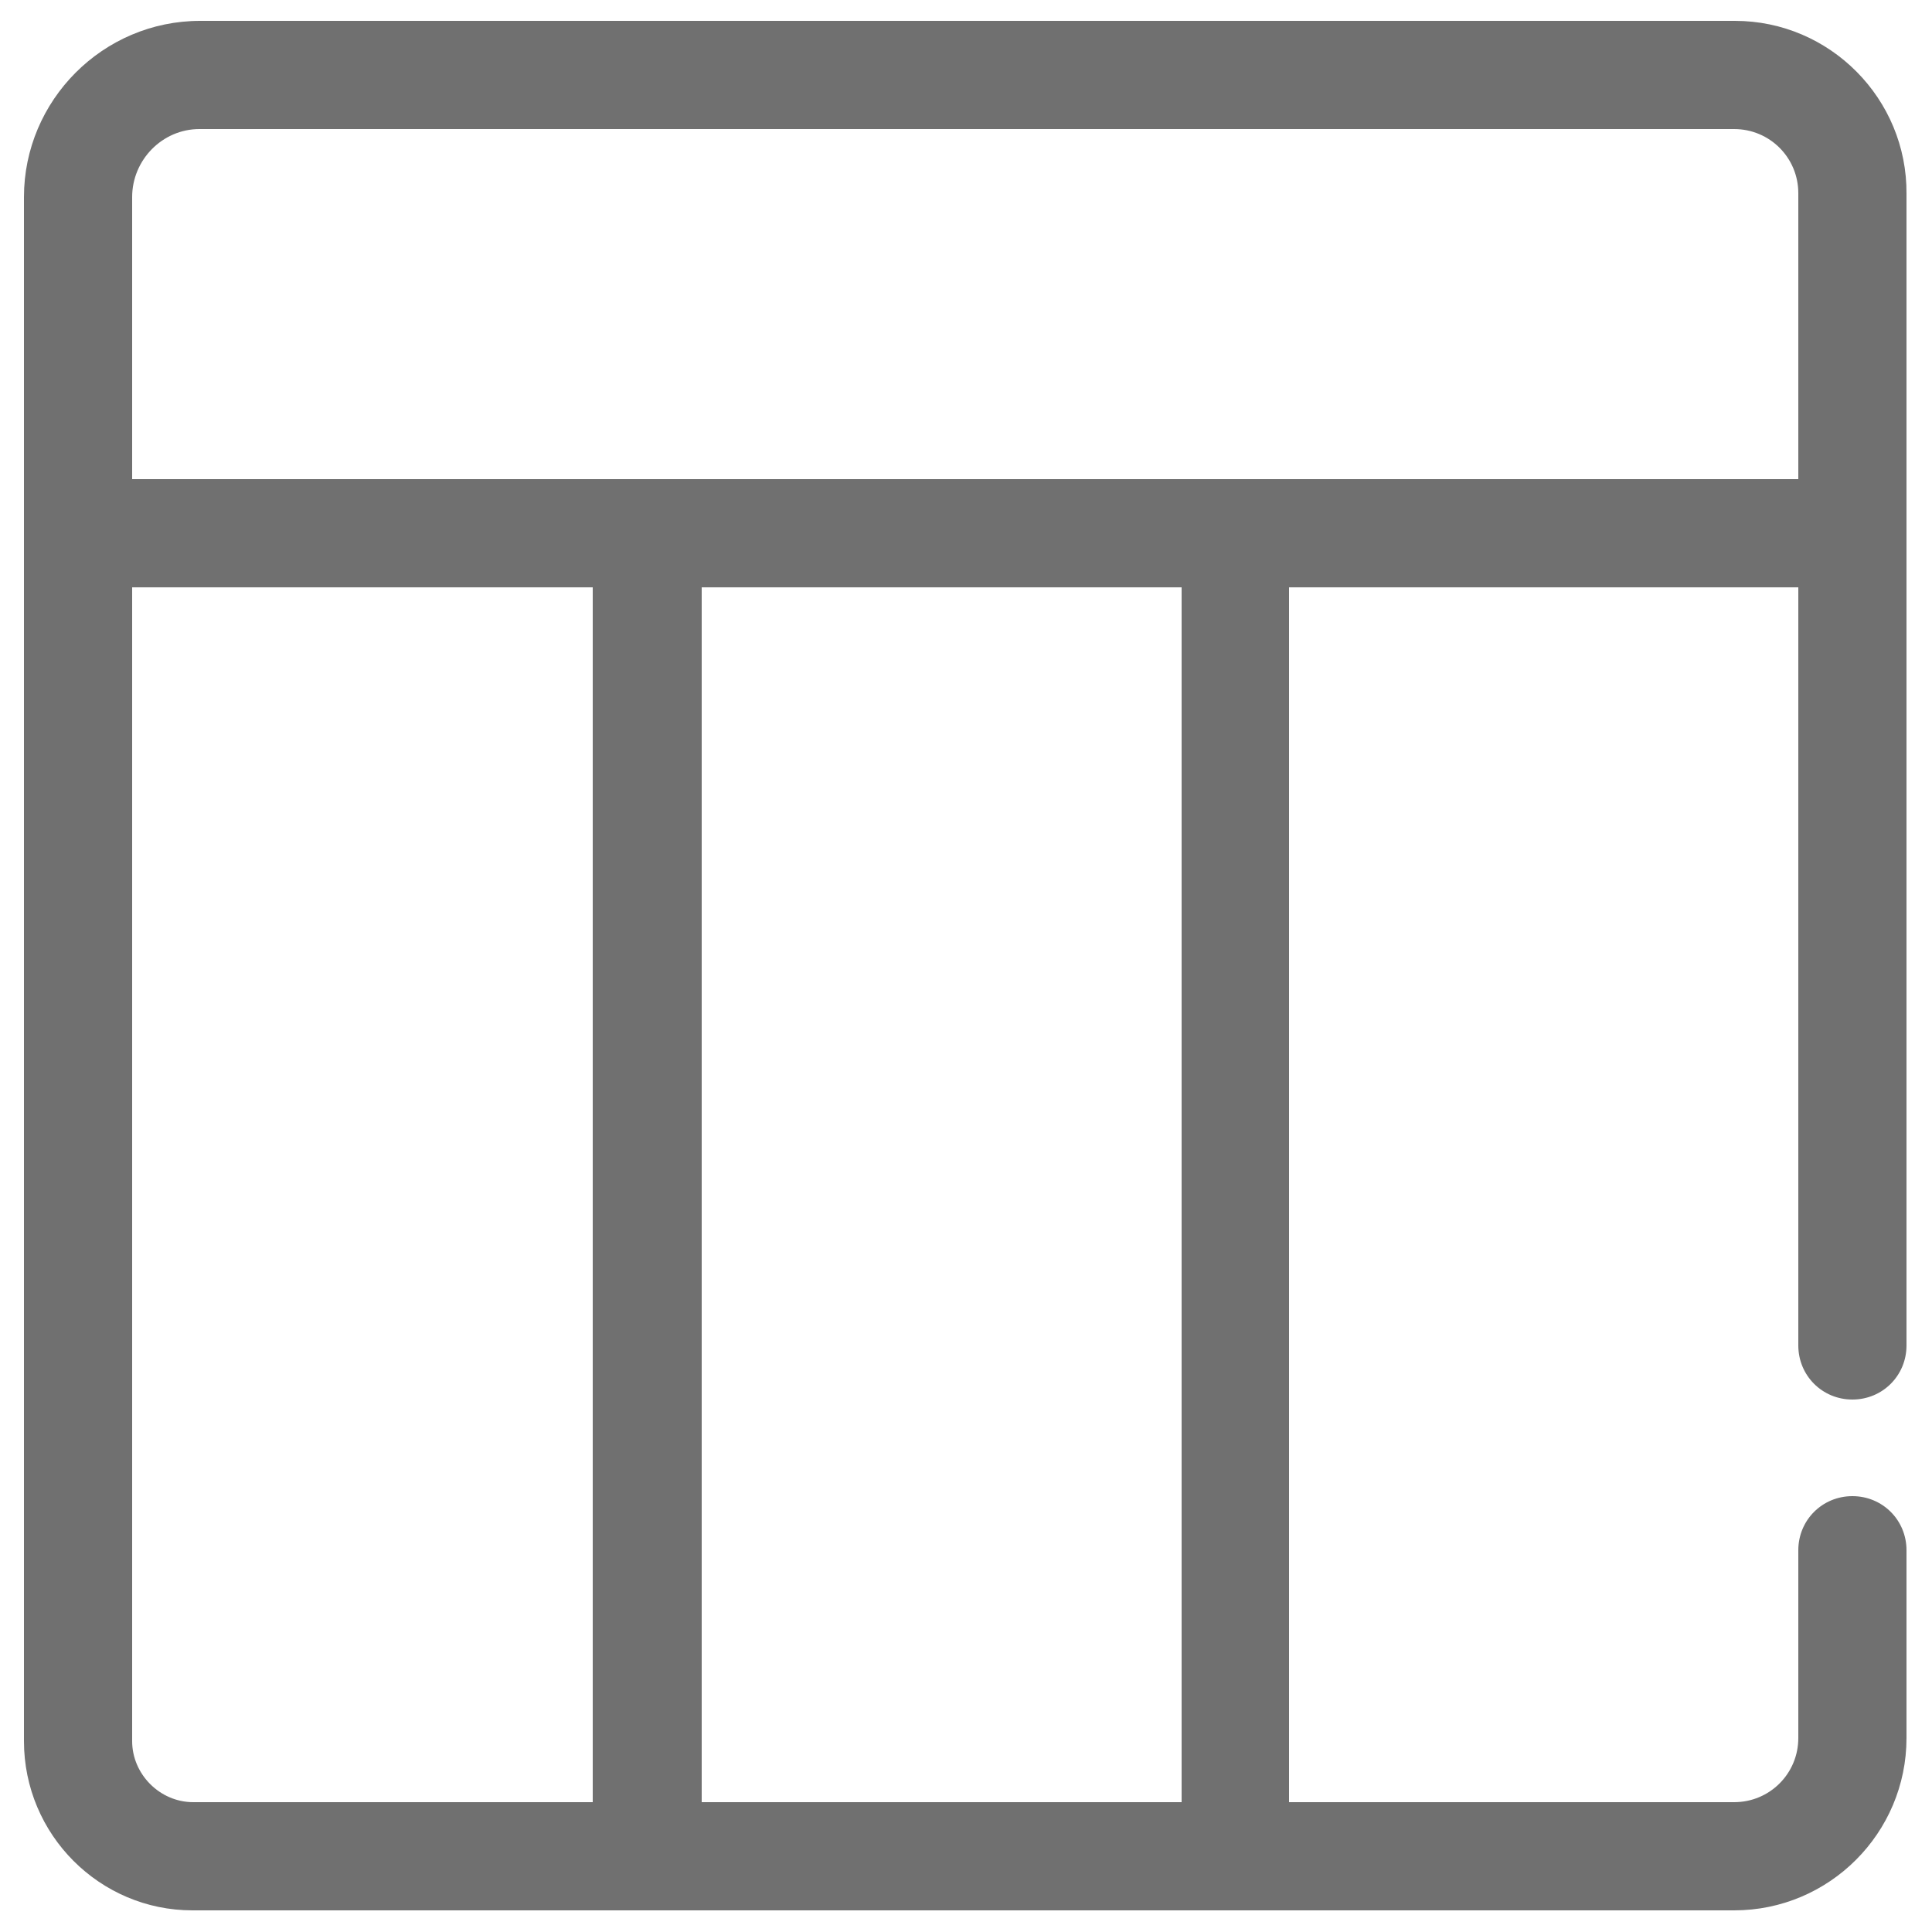 <?xml version="1.0" encoding="utf-8"?>
<!-- Generator: Adobe Illustrator 25.0.1, SVG Export Plug-In . SVG Version: 6.00 Build 0)  -->
<svg version="1.1" id="Layer_1" xmlns="http://www.w3.org/2000/svg" xmlns:xlink="http://www.w3.org/1999/xlink" x="0px" y="0px"
	 viewBox="0 0 250 250" style="enable-background:new 0 0 250 250;" xml:space="preserve">
<style type="text/css">
	.st0{fill:#707070;}
</style>
<g>
	<path class="st0" d="M224.5,2.7H25.9C13.3,2.7,3.1,13,3.1,25.5v199.8c0,12.1,9.8,21.9,21.8,21.9h199.5c12.3,0,22.3-10,22.3-22.3
		v-24.3c0-3.9-3.1-7-7-7s-7,3.1-7,7v24.3c0,4.6-3.7,8.3-8.3,8.3h-57.6V76h65.9v98.1c0,3.9,3.1,7,7,7s7-3.1,7-7v-149
		C246.8,12.8,236.8,2.7,224.5,2.7z M17.1,225.3V76h59.6v157.2H25C20.7,233.2,17.1,229.6,17.1,225.3z M152.9,233.2H90.8V76h62.1
		V233.2z M17.1,62V25.5c0-4.8,3.9-8.8,8.7-8.8h198.6c4.6,0,8.3,3.7,8.3,8.3V62H17.1z"/>
</g>
</svg>
